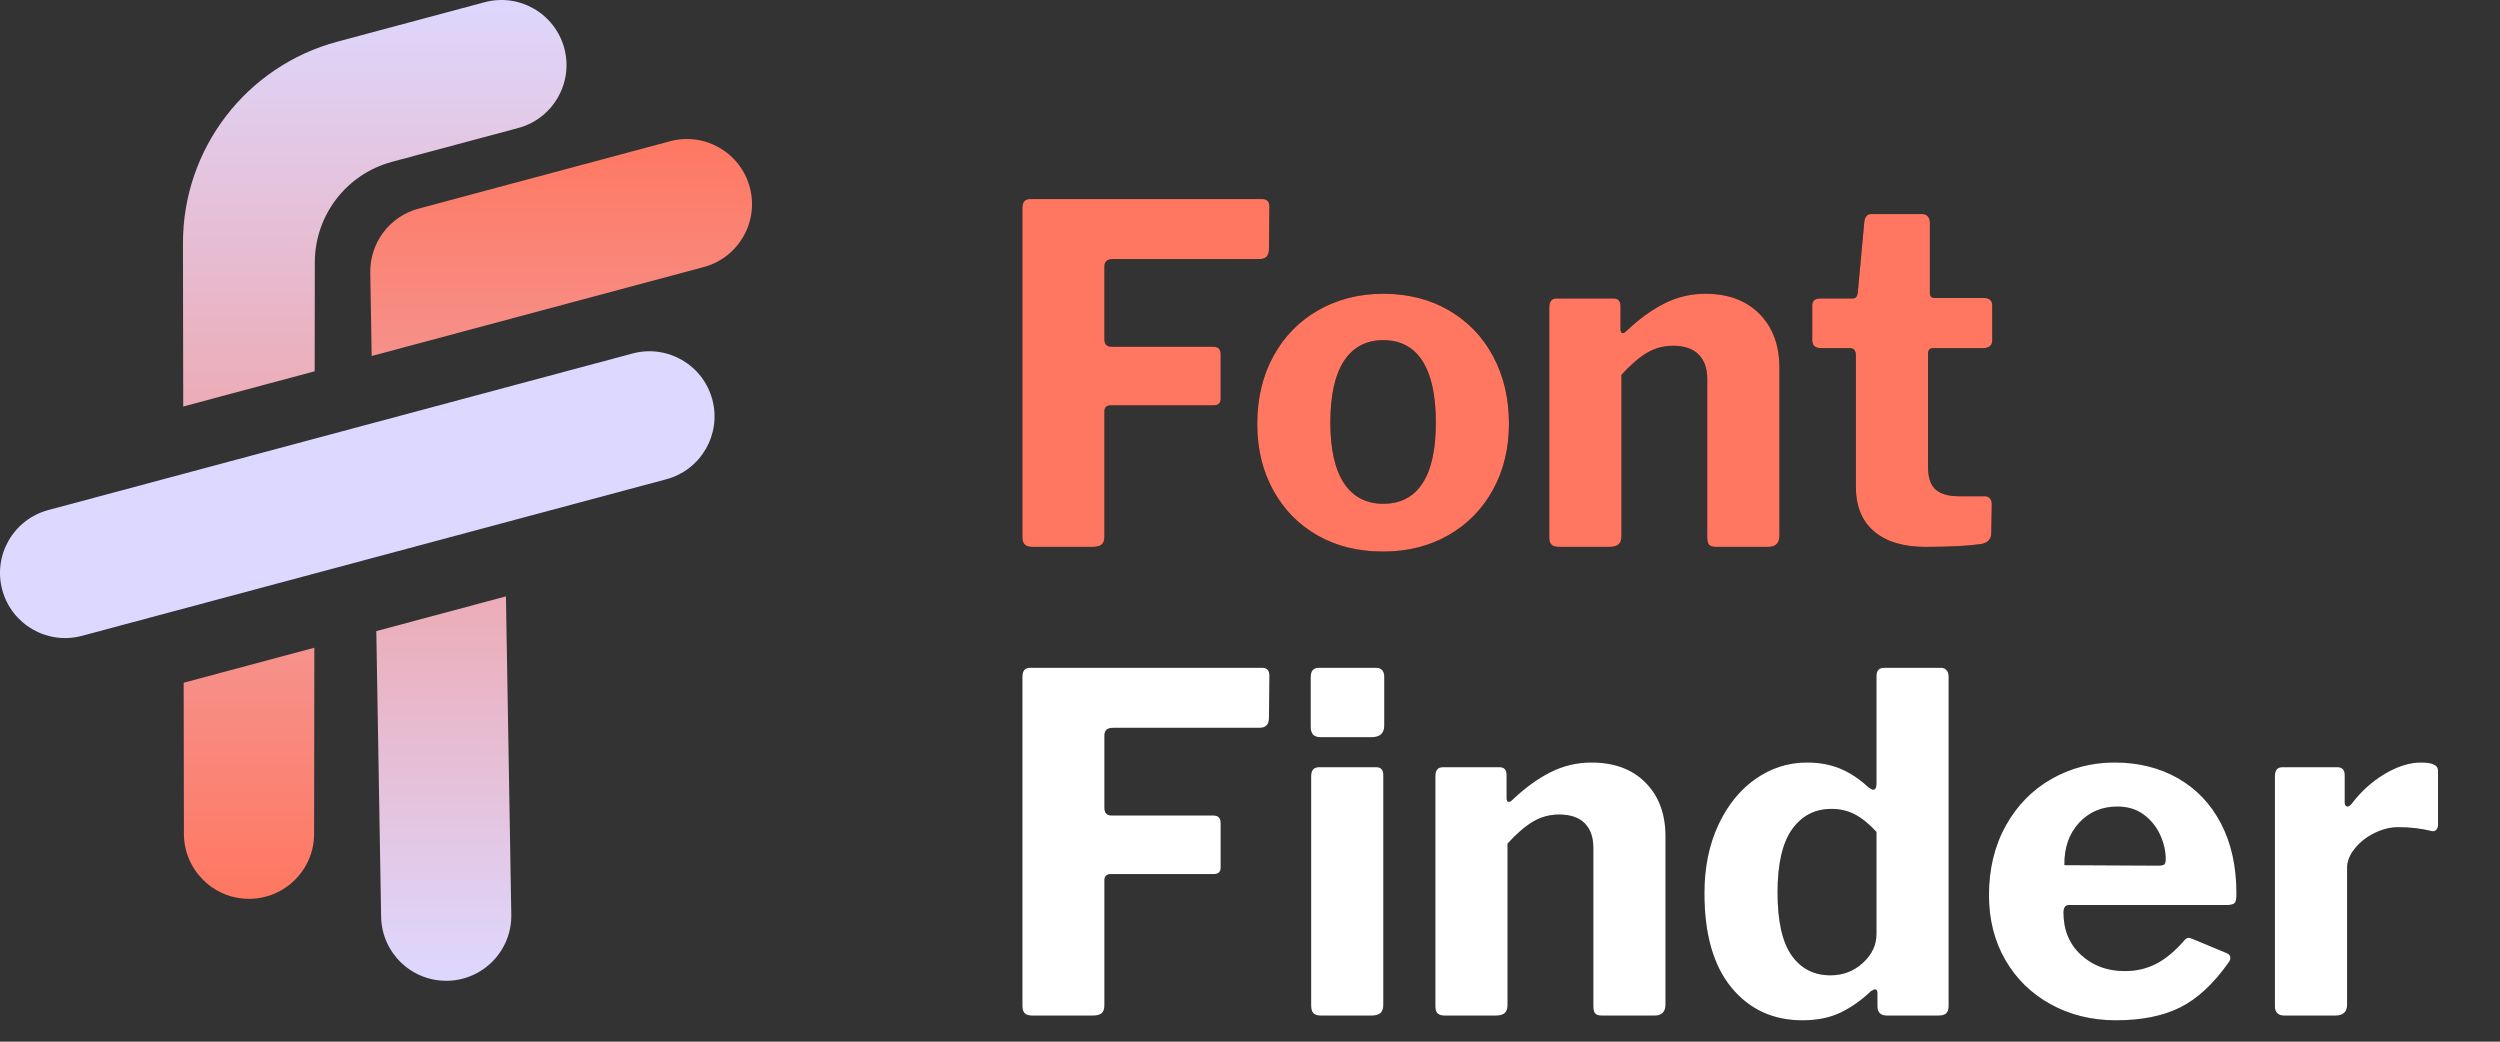 <?xml version="1.0" encoding="UTF-8"?>
<svg width="96px" height="40px" viewBox="0 0 96 40" version="1.1" xmlns="http://www.w3.org/2000/svg" xmlns:xlink="http://www.w3.org/1999/xlink">
    <rect x="0" y="0" width="96" height="40" fill="#333333" stroke="none"/>
    <!-- Generator: Sketch 55.2 (78181) - https://sketchapp.com -->
    <title>Artboard</title>
    <desc>Created with Sketch.</desc>
    <defs>
        <path d="M39.26,7.986 C39.26,7.758 39.356,7.644 39.548,7.644 L48.476,7.644 C48.656,7.644 48.746,7.746 48.746,7.95 L48.728,9.57 C48.728,9.822 48.608,9.948 48.368,9.948 L42.752,9.948 C42.632,9.948 42.545,9.972 42.491,10.02 C42.437,10.068 42.41,10.14 42.41,10.236 L42.41,13.026 C42.41,13.218 42.5,13.314 42.68,13.314 L46.586,13.314 C46.778,13.314 46.874,13.41 46.874,13.602 L46.874,15.312 C46.874,15.48 46.784,15.564 46.604,15.564 L42.662,15.564 C42.494,15.564 42.41,15.642 42.41,15.798 L42.41,20.586 C42.41,20.742 42.374,20.85 42.302,20.91 C42.23,20.97 42.11,21 41.942,21 L39.656,21 C39.512,21 39.41,20.97 39.35,20.91 C39.29,20.85 39.26,20.754 39.26,20.622 L39.26,7.986 Z M53.102,21.18 C52.154,21.18 51.317,20.973 50.591,20.559 C49.865,20.145 49.298,19.566 48.89,18.822 C48.482,18.078 48.278,17.232 48.278,16.284 C48.278,15.3 48.485,14.43 48.899,13.674 C49.313,12.918 49.889,12.33 50.627,11.91 C51.365,11.49 52.196,11.28 53.12,11.28 C54.068,11.28 54.908,11.493 55.64,11.919 C56.372,12.345 56.939,12.936 57.341,13.692 C57.743,14.448 57.944,15.306 57.944,16.266 C57.944,17.214 57.74,18.06 57.332,18.804 C56.924,19.548 56.354,20.13 55.622,20.55 C54.89,20.97 54.05,21.18 53.102,21.18 Z M53.12,19.344 C53.78,19.344 54.281,19.083 54.623,18.561 C54.965,18.039 55.136,17.262 55.136,16.23 C55.136,15.186 54.965,14.397 54.623,13.863 C54.281,13.329 53.78,13.062 53.12,13.062 C52.46,13.062 51.956,13.329 51.608,13.863 C51.26,14.397 51.086,15.186 51.086,16.23 C51.086,17.25 51.26,18.024 51.608,18.552 C51.956,19.08 52.46,19.344 53.12,19.344 Z M59.87,21 C59.738,21 59.642,20.973 59.582,20.919 C59.522,20.865 59.492,20.772 59.492,20.64 L59.492,11.802 C59.492,11.574 59.588,11.46 59.78,11.46 L61.958,11.46 C62.138,11.46 62.228,11.562 62.228,11.766 L62.228,12.648 C62.228,12.744 62.258,12.792 62.318,12.792 C62.354,12.792 62.396,12.768 62.444,12.72 C62.936,12.252 63.428,11.895 63.92,11.649 C64.412,11.403 64.934,11.28 65.486,11.28 C66.362,11.28 67.055,11.538 67.565,12.054 C68.075,12.57 68.33,13.26 68.33,14.124 L68.33,20.568 C68.33,20.856 68.186,21 67.898,21 L65.9,21 C65.768,21 65.678,20.973 65.63,20.919 C65.582,20.865 65.558,20.772 65.558,20.64 L65.558,14.556 C65.558,14.148 65.447,13.833 65.225,13.611 C65.003,13.389 64.676,13.278 64.244,13.278 C63.884,13.278 63.551,13.368 63.245,13.548 C62.939,13.728 62.612,14.01 62.264,14.394 L62.264,20.586 C62.264,20.73 62.228,20.835 62.156,20.901 C62.084,20.967 61.964,21 61.796,21 L59.87,21 Z M74.234,13.368 C74.102,13.368 74.036,13.44 74.036,13.584 L74.036,17.922 C74.036,18.33 74.132,18.621 74.324,18.795 C74.516,18.969 74.822,19.056 75.242,19.056 L76.214,19.056 C76.298,19.056 76.364,19.083 76.412,19.137 C76.46,19.191 76.484,19.266 76.484,19.362 L76.466,20.46 C76.466,20.7 76.334,20.844 76.07,20.892 C75.566,20.964 74.852,21 73.928,21 C73.088,21 72.434,20.802 71.966,20.406 C71.498,20.01 71.264,19.434 71.264,18.678 L71.264,13.638 C71.264,13.458 71.186,13.368 71.03,13.368 L69.932,13.368 C69.704,13.368 69.59,13.266 69.59,13.062 L69.59,11.73 C69.59,11.55 69.698,11.46 69.914,11.46 L71.156,11.46 C71.252,11.46 71.312,11.394 71.336,11.262 L71.588,8.526 C71.612,8.322 71.702,8.22 71.858,8.22 L73.82,8.22 C73.904,8.22 73.973,8.25 74.027,8.31 C74.081,8.37 74.108,8.454 74.108,8.562 L74.108,11.262 C74.108,11.382 74.168,11.442 74.288,11.442 L76.178,11.442 C76.394,11.442 76.502,11.538 76.502,11.73 L76.502,13.062 C76.502,13.266 76.382,13.368 76.142,13.368 L74.234,13.368 Z" id="path-1"></path>
        <path d="M39.26,25.986 C39.26,25.758 39.356,25.644 39.548,25.644 L48.476,25.644 C48.656,25.644 48.746,25.746 48.746,25.95 L48.728,27.57 C48.728,27.822 48.608,27.948 48.368,27.948 L42.752,27.948 C42.632,27.948 42.545,27.972 42.491,28.02 C42.437,28.068 42.41,28.14 42.41,28.236 L42.41,31.026 C42.41,31.218 42.5,31.314 42.68,31.314 L46.586,31.314 C46.778,31.314 46.874,31.41 46.874,31.602 L46.874,33.312 C46.874,33.48 46.784,33.564 46.604,33.564 L42.662,33.564 C42.494,33.564 42.41,33.642 42.41,33.798 L42.41,38.586 C42.41,38.742 42.374,38.85 42.302,38.91 C42.23,38.97 42.11,39 41.942,39 L39.656,39 C39.512,39 39.41,38.97 39.35,38.91 C39.29,38.85 39.26,38.754 39.26,38.622 L39.26,25.986 Z M53.156,27.858 C53.156,28.158 52.994,28.308 52.67,28.308 L50.726,28.308 C50.582,28.308 50.48,28.275 50.42,28.209 C50.36,28.143 50.33,28.038 50.33,27.894 L50.33,26.004 C50.33,25.764 50.432,25.644 50.636,25.644 L52.868,25.644 C52.952,25.644 53.021,25.674 53.075,25.734 C53.129,25.794 53.156,25.878 53.156,25.986 L53.156,27.858 Z M53.12,38.568 C53.12,38.724 53.084,38.835 53.012,38.901 C52.94,38.967 52.814,39 52.634,39 L50.744,39 C50.6,39 50.498,38.97 50.438,38.91 C50.378,38.85 50.348,38.754 50.348,38.622 L50.348,29.802 C50.348,29.574 50.45,29.46 50.654,29.46 L52.85,29.46 C53.03,29.46 53.12,29.562 53.12,29.766 L53.12,38.568 Z M55.496,39 C55.364,39 55.268,38.973 55.208,38.919 C55.148,38.865 55.118,38.772 55.118,38.64 L55.118,29.802 C55.118,29.574 55.214,29.46 55.406,29.46 L57.584,29.46 C57.764,29.46 57.854,29.562 57.854,29.766 L57.854,30.648 C57.854,30.744 57.884,30.792 57.944,30.792 C57.98,30.792 58.022,30.768 58.07,30.72 C58.562,30.252 59.054,29.895 59.546,29.649 C60.038,29.403 60.56,29.28 61.112,29.28 C61.988,29.28 62.681,29.538 63.191,30.054 C63.701,30.57 63.956,31.26 63.956,32.124 L63.956,38.568 C63.956,38.856 63.812,39 63.524,39 L61.526,39 C61.394,39 61.304,38.973 61.256,38.919 C61.208,38.865 61.184,38.772 61.184,38.64 L61.184,32.556 C61.184,32.148 61.073,31.833 60.851,31.611 C60.629,31.389 60.302,31.278 59.87,31.278 C59.51,31.278 59.177,31.368 58.871,31.548 C58.565,31.728 58.238,32.01 57.89,32.394 L57.89,38.586 C57.89,38.73 57.854,38.835 57.782,38.901 C57.71,38.967 57.59,39 57.422,39 L55.496,39 Z M72.47,39 C72.218,39 72.092,38.88 72.092,38.64 L72.092,38.136 C72.092,38.04 72.062,37.992 72.002,37.992 C71.966,37.992 71.912,38.016 71.84,38.064 C71.492,38.4 71.111,38.67 70.697,38.874 C70.283,39.078 69.788,39.18 69.212,39.18 C68.084,39.18 67.175,38.76 66.485,37.92 C65.795,37.08 65.45,35.874 65.45,34.302 C65.45,33.318 65.627,32.445 65.981,31.683 C66.335,30.921 66.812,30.33 67.412,29.91 C68.012,29.49 68.672,29.28 69.392,29.28 C69.86,29.28 70.283,29.358 70.661,29.514 C71.039,29.67 71.402,29.91 71.75,30.234 C71.834,30.294 71.894,30.324 71.93,30.324 C72.014,30.324 72.056,30.246 72.056,30.09 L72.056,25.968 C72.056,25.752 72.152,25.644 72.344,25.644 L74.54,25.644 C74.624,25.644 74.693,25.674 74.747,25.734 C74.801,25.794 74.828,25.878 74.828,25.986 L74.828,38.622 C74.828,38.754 74.798,38.85 74.738,38.91 C74.678,38.97 74.57,39 74.414,39 L72.47,39 Z M72.056,31.944 C71.78,31.644 71.507,31.422 71.237,31.278 C70.967,31.134 70.664,31.062 70.328,31.062 C69.692,31.062 69.188,31.323 68.816,31.845 C68.444,32.367 68.258,33.174 68.258,34.266 C68.258,35.37 68.438,36.177 68.798,36.687 C69.158,37.197 69.656,37.452 70.292,37.452 C70.772,37.452 71.186,37.293 71.534,36.975 C71.882,36.657 72.056,36.288 72.056,35.868 L72.056,31.944 Z M79.238,35.04 C79.238,35.712 79.463,36.255 79.913,36.669 C80.363,37.083 80.924,37.29 81.596,37.29 C82.028,37.29 82.427,37.197 82.793,37.011 C83.159,36.825 83.528,36.516 83.9,36.084 C83.948,36.036 83.996,36.012 84.044,36.012 C84.08,36.012 84.14,36.03 84.224,36.066 L85.52,36.606 C85.604,36.642 85.646,36.702 85.646,36.786 C85.646,36.846 85.622,36.906 85.574,36.966 C84.998,37.782 84.38,38.355 83.72,38.685 C83.06,39.015 82.238,39.18 81.254,39.18 C80.33,39.18 79.496,38.976 78.752,38.568 C78.008,38.16 77.426,37.593 77.006,36.867 C76.586,36.141 76.376,35.31 76.376,34.374 C76.376,33.366 76.592,32.475 77.024,31.701 C77.456,30.927 78.041,30.33 78.779,29.91 C79.517,29.49 80.324,29.28 81.2,29.28 C82.112,29.28 82.922,29.481 83.63,29.883 C84.338,30.285 84.89,30.864 85.286,31.62 C85.682,32.376 85.88,33.276 85.88,34.32 C85.88,34.476 85.865,34.584 85.835,34.644 C85.805,34.704 85.718,34.74 85.574,34.752 L79.454,34.752 C79.31,34.752 79.238,34.848 79.238,35.04 Z M82.856,33.24 C82.988,33.24 83.072,33.225 83.108,33.195 C83.144,33.165 83.162,33.096 83.162,32.988 C83.162,32.676 83.09,32.364 82.946,32.052 C82.802,31.74 82.592,31.482 82.316,31.278 C82.04,31.074 81.704,30.972 81.308,30.972 C80.708,30.972 80.216,31.182 79.832,31.602 C79.448,32.022 79.262,32.562 79.274,33.222 L82.856,33.24 Z M87.734,39 C87.482,39 87.356,38.88 87.356,38.64 L87.356,29.802 C87.356,29.574 87.452,29.46 87.644,29.46 L89.75,29.46 C89.942,29.46 90.038,29.562 90.038,29.766 L90.038,30.828 C90.038,30.876 90.05,30.912 90.074,30.936 C90.098,30.96 90.122,30.972 90.146,30.972 C90.182,30.972 90.23,30.942 90.29,30.882 C90.65,30.402 91.076,30.015 91.568,29.721 C92.06,29.427 92.528,29.28 92.972,29.28 C93.404,29.28 93.62,29.382 93.62,29.586 L93.62,31.674 C93.62,31.758 93.596,31.824 93.548,31.872 C93.5,31.92 93.434,31.932 93.35,31.908 C92.966,31.812 92.546,31.764 92.09,31.764 C91.79,31.764 91.487,31.839 91.181,31.989 C90.875,32.139 90.623,32.337 90.425,32.583 C90.227,32.829 90.128,33.078 90.128,33.33 L90.128,38.586 C90.128,38.862 89.972,39 89.66,39 L87.734,39 Z" id="path-2"></path>
        <linearGradient x1="50%" y1="100%" x2="50%" y2="3.061617e-15%" id="linearGradient-3">
            <stop stop-color="#FF7760" offset="0%"></stop>
            <stop stop-color="#DDD8FF" offset="100%"></stop>
        </linearGradient>
        <linearGradient x1="50%" y1="0%" x2="50%" y2="100%" id="linearGradient-4">
            <stop stop-color="#FF7760" offset="0%"></stop>
            <stop stop-color="#DDD8FF" offset="100%"></stop>
        </linearGradient>
    </defs>
    <g id="Artboard" stroke="none" stroke-width="1" fill="none" fill-rule="evenodd">
        <g id="ff" fill-rule="nonzero">
            <g id="Font">
                <use fill="#000000" xlink:href="#path-1"></use>
                <use fill="#FF7760" xlink:href="#path-1"></use>
            </g>
            <g id="Finder">
                <use fill="#000000" xlink:href="#path-2"></use>
                <use fill="#FFFFFF" xlink:href="#path-2"></use>
            </g>
            <g id="Group">
                <path d="M12.084,14.257 L7.036,15.61 L7.026,9.341 C7.02,5.715 9.453,2.539 12.955,1.6 L18.607,0.086 C19.94,-0.272 21.311,0.52 21.669,1.854 C22.026,3.187 21.234,4.558 19.901,4.915 L15.053,6.214 C13.306,6.682 12.091,8.265 12.089,10.073 L12.084,14.257 Z M12.071,24.872 L12.062,32.018 C12.061,33.398 10.94,34.516 9.559,34.515 C8.179,34.513 7.061,33.392 7.062,32.012 L7.053,26.217 L12.071,24.872 Z" id="Combined-Shape" fill="url(#linearGradient-3)"></path>
                <path d="M27.025,10.254 L14.272,13.67 L14.219,10.469 C14.199,9.322 14.963,8.309 16.071,8.012 L25.73,5.424 C27.064,5.067 28.435,5.858 28.792,7.192 C29.15,8.525 28.358,9.896 27.025,10.254 Z M19.428,22.901 L19.634,35.12 C19.657,36.501 18.557,37.639 17.176,37.662 C15.796,37.685 14.658,36.585 14.635,35.204 L14.45,24.234 L19.428,22.901 Z" id="Combined-Shape" fill="url(#linearGradient-4)"></path>
                <path d="M3.148,24.416 C1.814,24.773 0.443,23.982 0.086,22.648 C-0.272,21.314 0.52,19.944 1.854,19.586 L24.291,13.574 C25.625,13.217 26.995,14.008 27.353,15.342 C27.71,16.676 26.919,18.047 25.585,18.404 L3.148,24.416 Z" id="Path" fill="#DDD8FF"></path>
            </g>
        </g>
    </g>
</svg>
